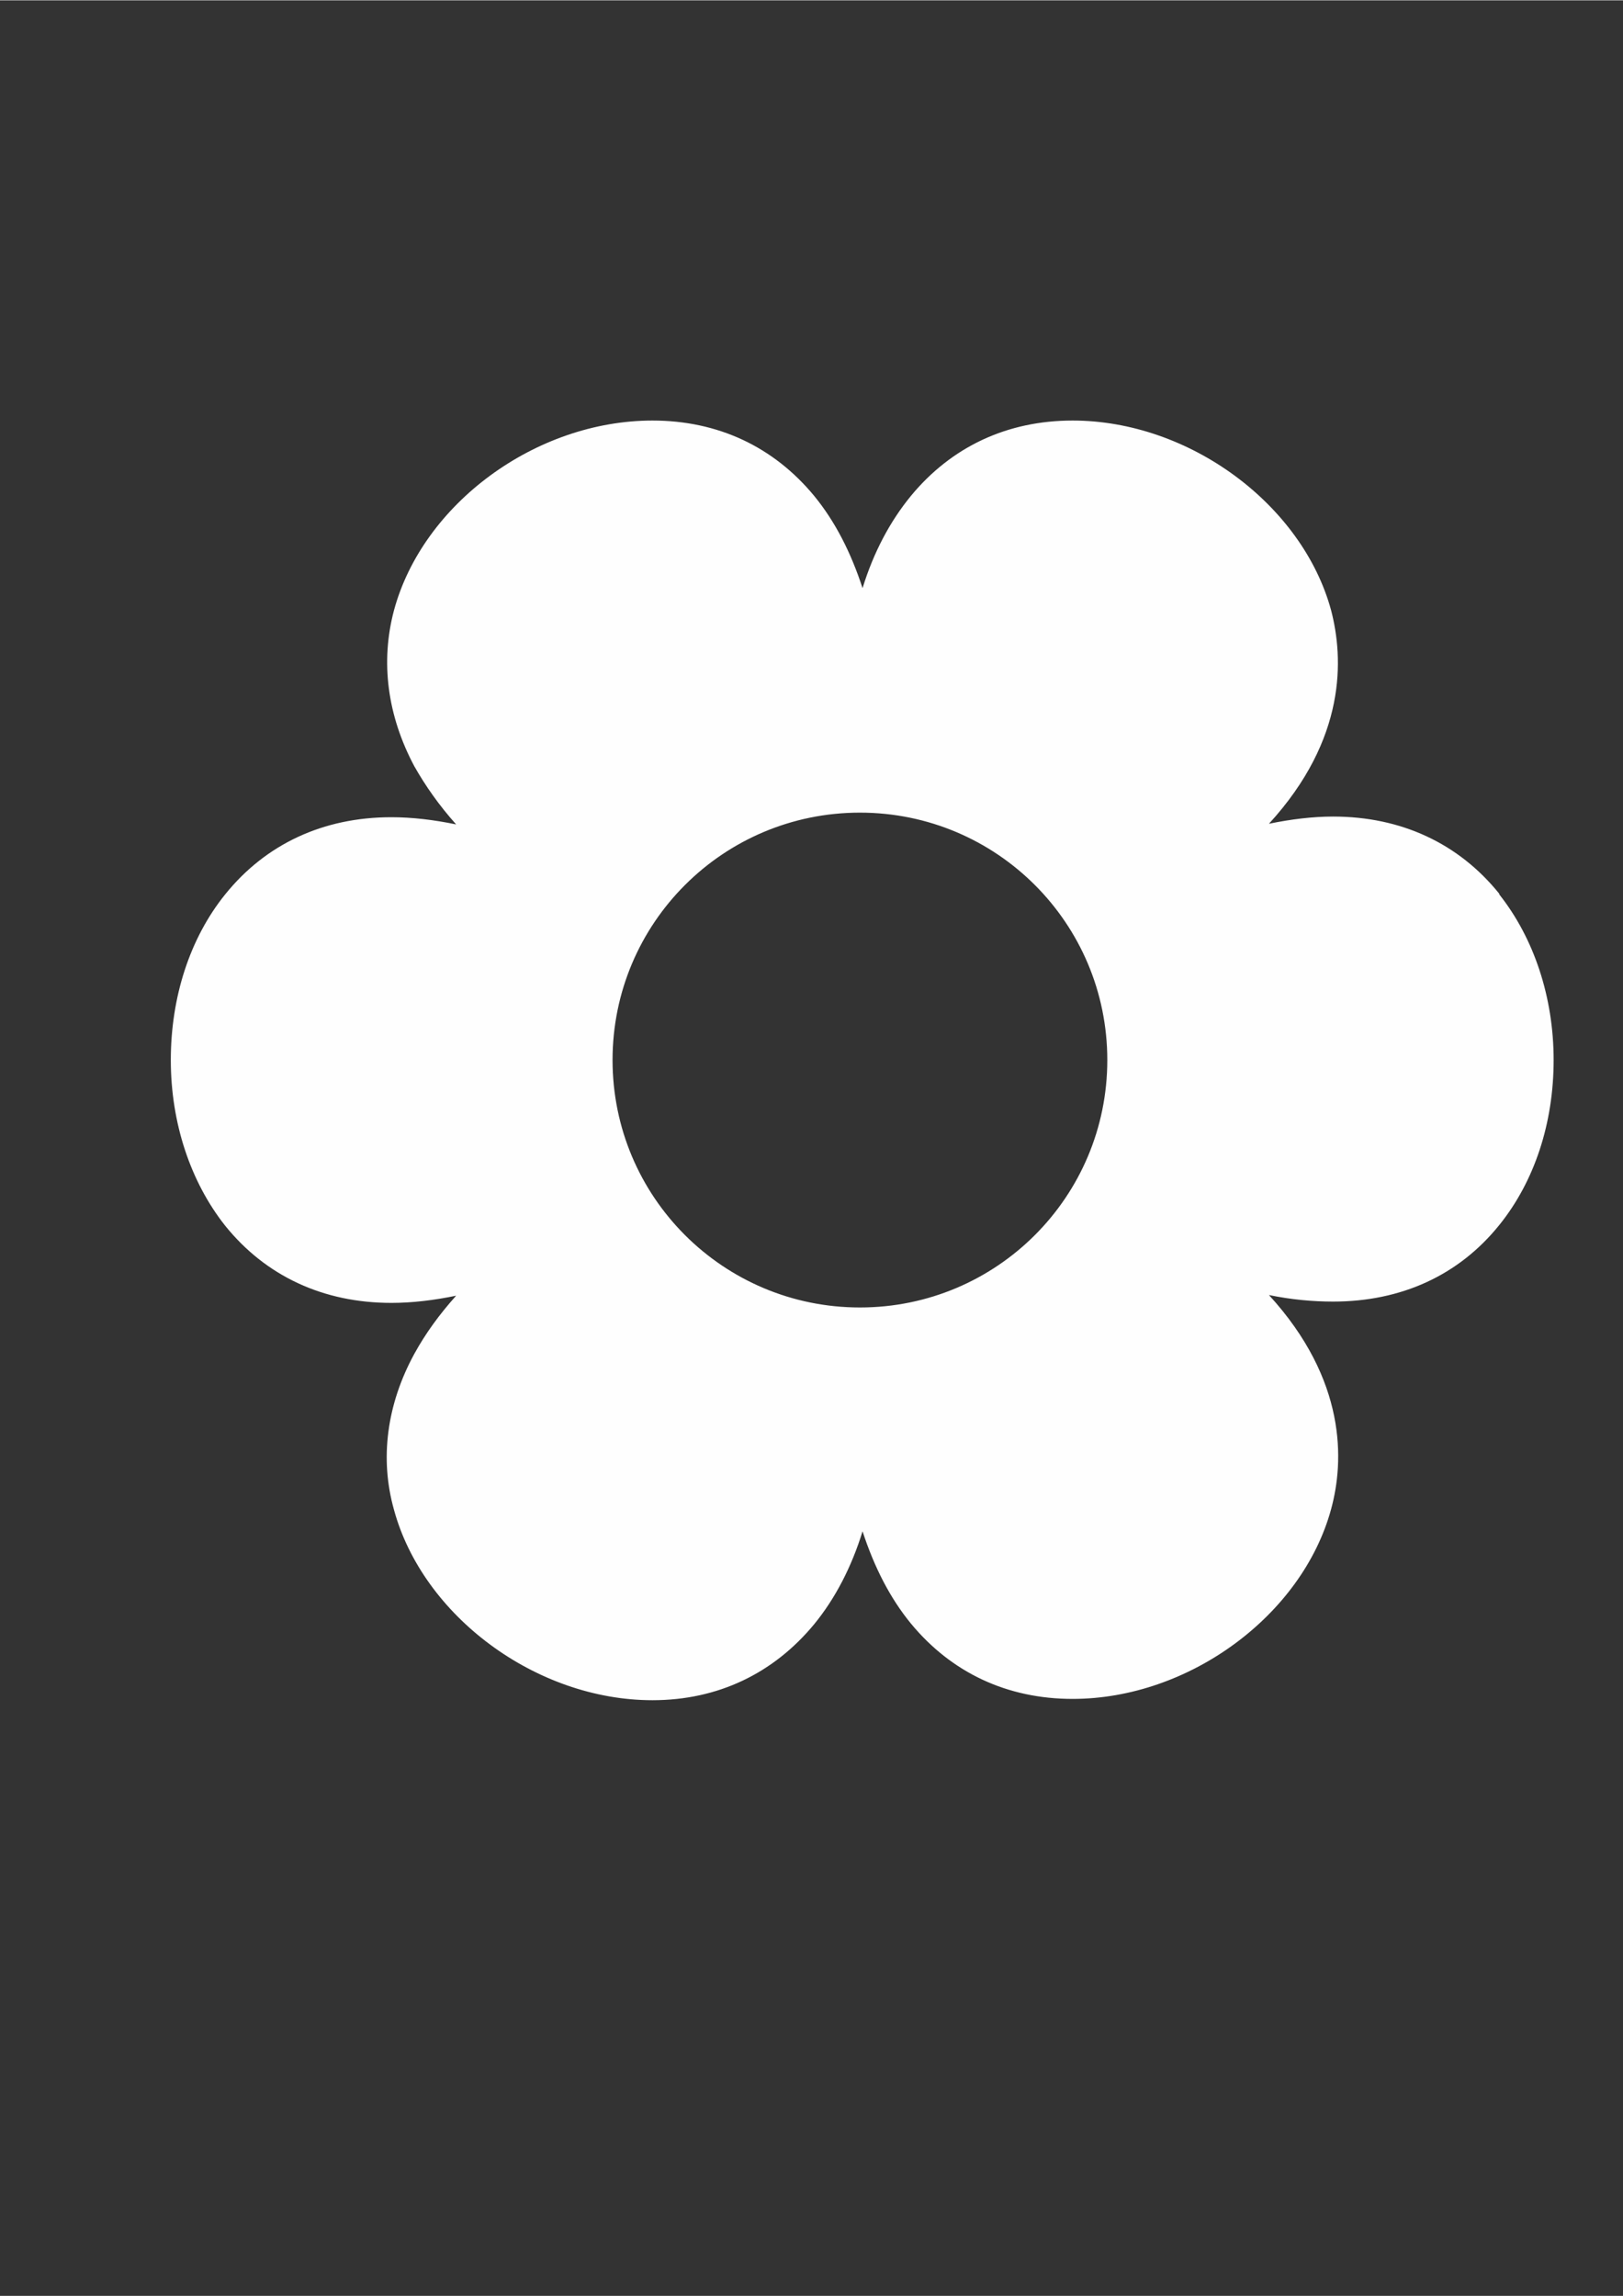 <?xml version="1.0" encoding="UTF-8"?>
<!DOCTYPE svg PUBLIC "-//W3C//DTD SVG 1.1//EN" "http://www.w3.org/Graphics/SVG/1.1/DTD/svg11.dtd">
<!-- Creator: CorelDRAW X6 -->
<svg xmlns="http://www.w3.org/2000/svg" xml:space="preserve" width="2480px" height="3508px" version="1.1" style="shape-rendering:geometricPrecision; text-rendering:geometricPrecision; image-rendering:optimizeQuality; fill-rule:evenodd; clip-rule:evenodd"
viewBox="0 0 2480 3507"
 xmlns:xlink="http://www.w3.org/1999/xlink">
 <rect x="0" y="0" width="2480" height="3507" fill="#333333" stroke="none"/>
 <defs>
  <style type="text/css">
   <![CDATA[
    .fil0 {fill:#FEFEFE}
   ]]>
  </style>
 </defs>
 <g id="Camada_x0020_1">
  <path class="fil0" d="M2291 1365c-62,-77 -150,-118 -254,-118 -31,0 -64,4 -98,11 119,-130 114,-253 95,-326 -44,-162 -217,-290 -395,-290 -100,0 -185,40 -247,115 -32,39 -57,86 -74,141 -18,-55 -42,-102 -74,-141 -62,-75 -147,-115 -247,-115 -178,0 -351,127 -395,290 -21,79 -10,161 31,238 17,30 38,60 64,89 -34,-7 -67,-11 -99,-11 -104,0 -192,41 -254,118 -54,67 -83,157 -83,253 0,96 30,186 83,253 62,77 150,118 254,118 32,0 65,-4 99,-11 -26,29 -47,58 -64,89 -42,77 -53,160 -31,238 44,162 217,291 395,291l0 0c100,0 185,-41 247,-116 32,-39 57,-87 74,-142 18,55 42,102 74,141 62,75 147,115 247,115 178,0 351,-128 395,-290 20,-73 24,-197 -95,-327 34,7 67,10 98,10l0 0c104,0 192,-40 254,-117 54,-67 83,-156 83,-252 0,-96 -30,-186 -83,-253zm-974 -236c0,1 0,2 0,3 0,-1 0,-2 0,-3l0 0zm-420 246l0 0c0,0 0,0 0,0 0,0 0,0 0,0zm420 732c0,-1 0,-2 0,-3 0,1 0,2 0,3l0 0zm-3 -110c-209,0 -378,-169 -378,-378 0,-209 169,-378 378,-378 209,0 378,169 378,378 0,209 -169,378 -378,378zm423 -621c0,0 0,0 0,0 0,0 0,0 0,0z"/>
 </g>
</svg>
